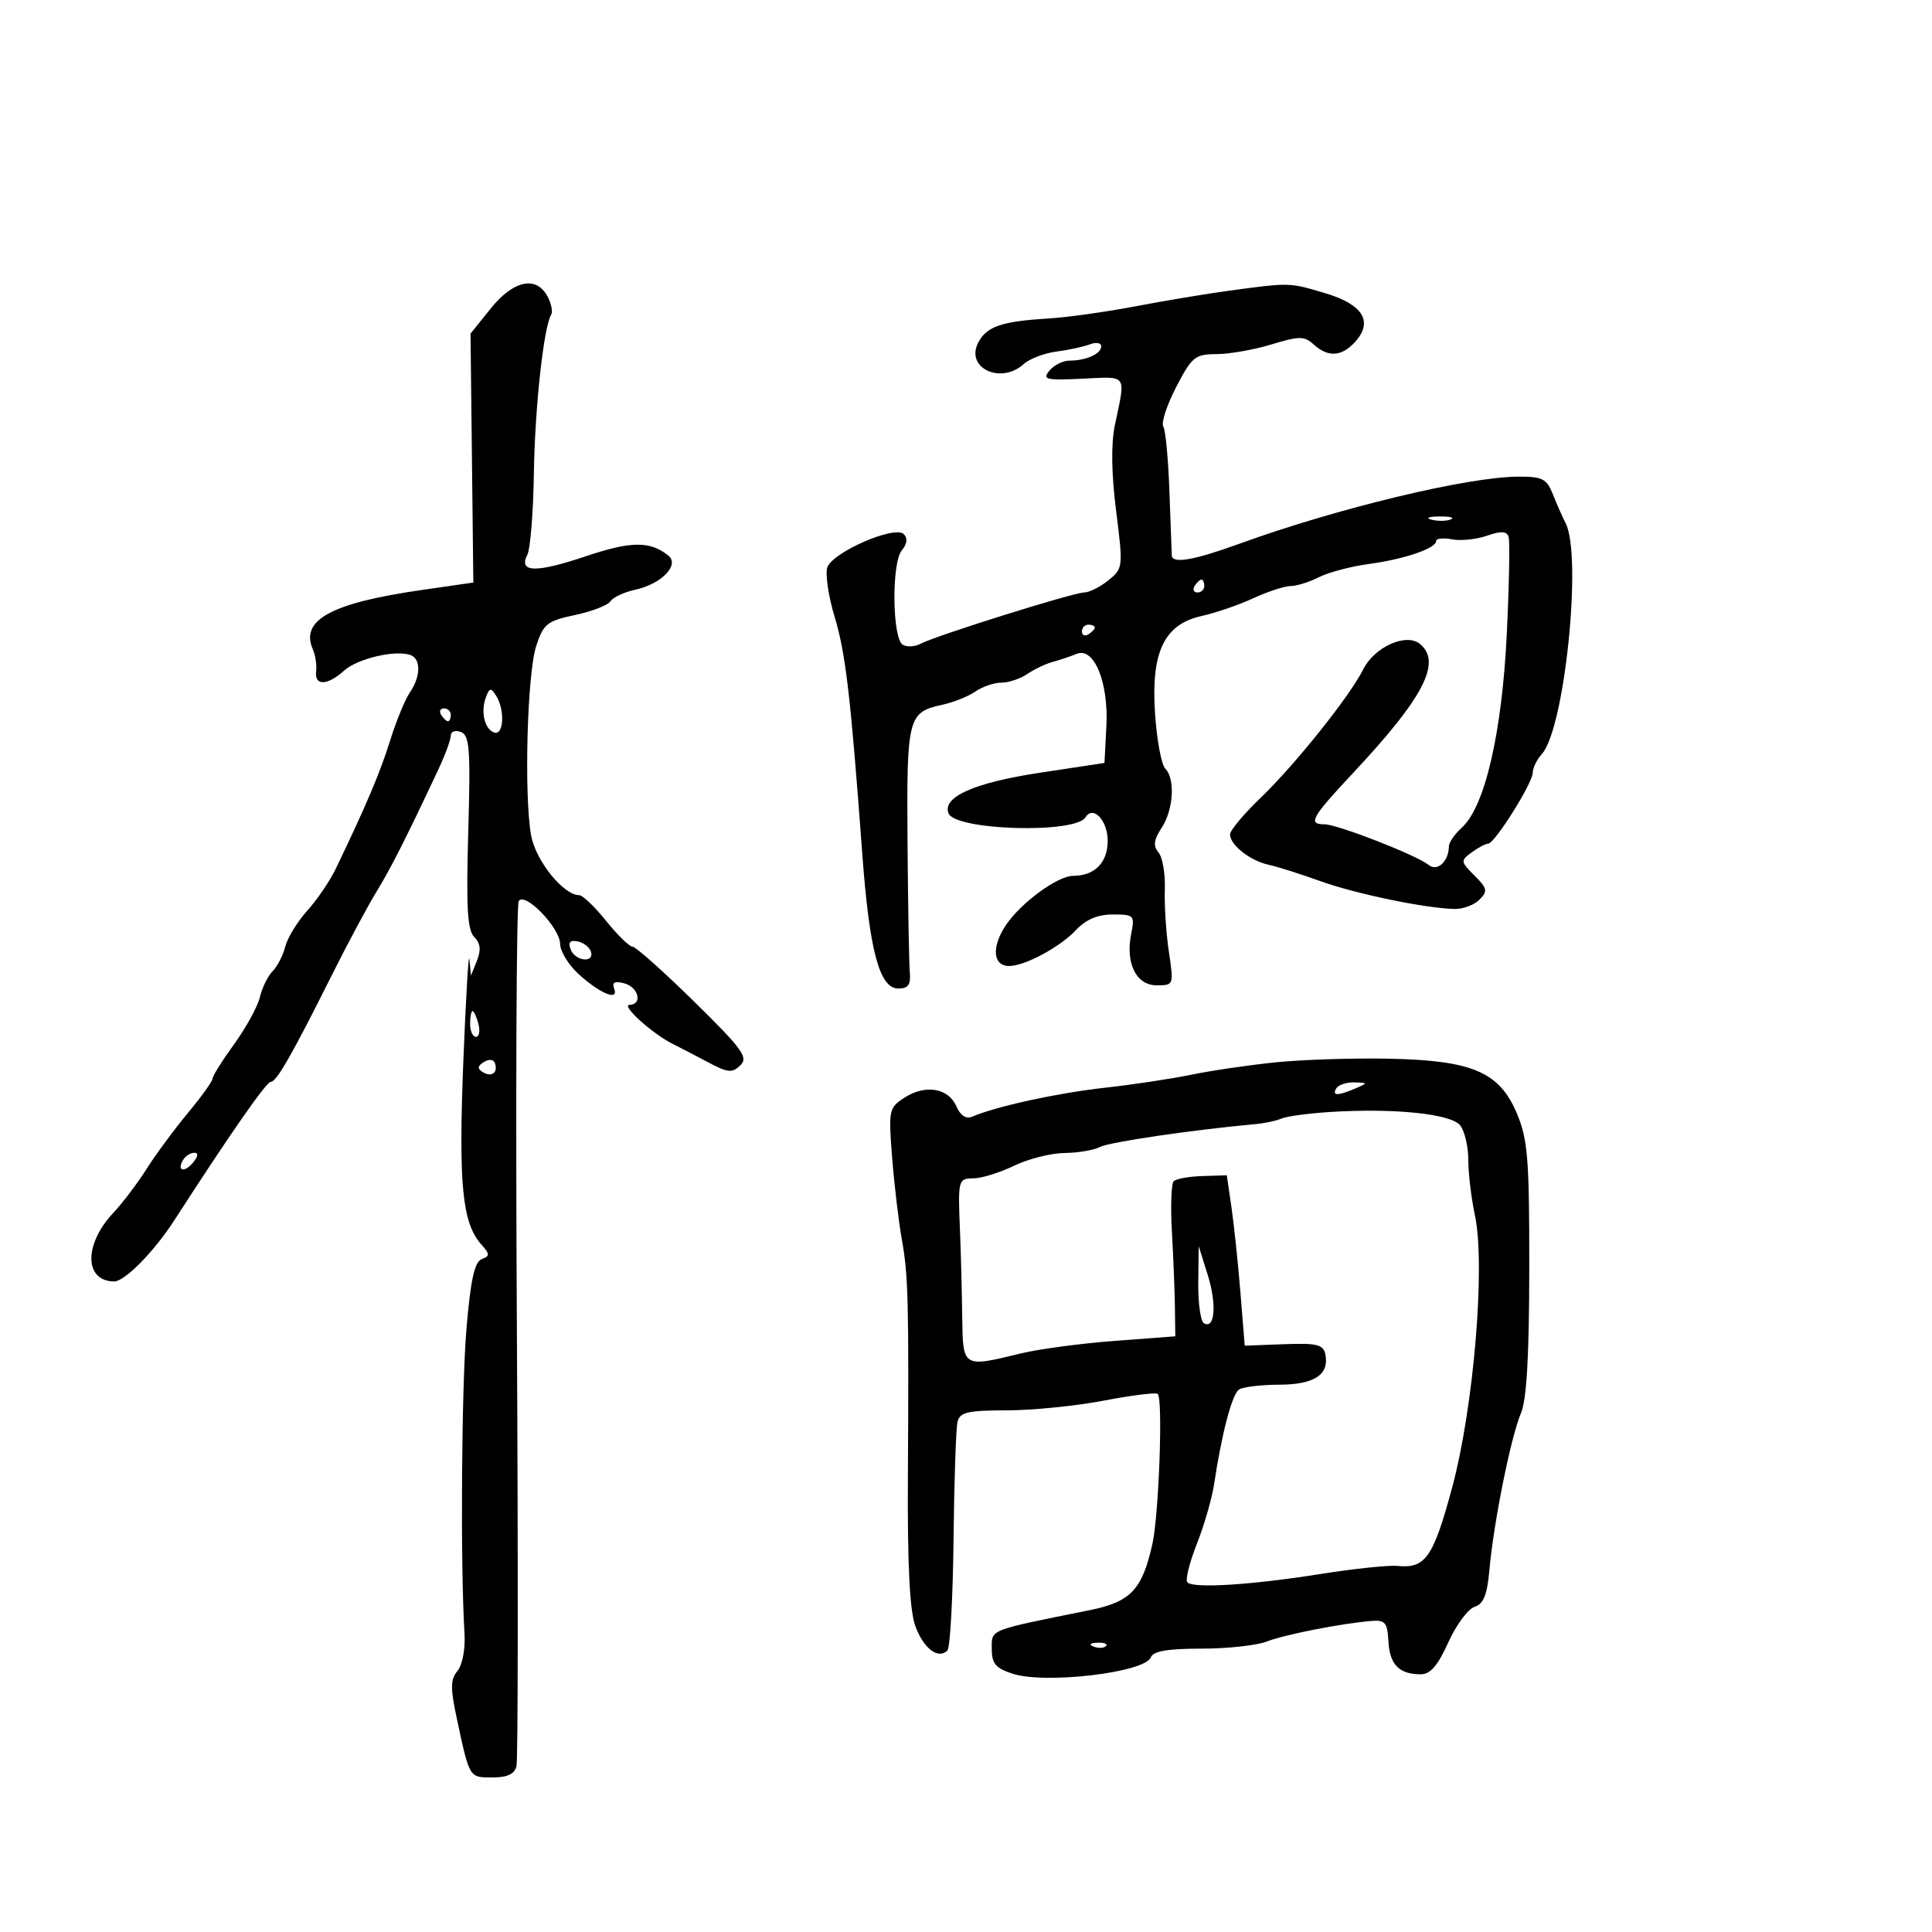<svg xmlns="http://www.w3.org/2000/svg" width="300" height="300" viewBox="0 0 300 300" version="1.1">
	<path d="M 76.200 47.901 L 73.064 51.802 73.282 71.131 L 73.500 90.459 65.500 91.611 C 51.416 93.640, 46.585 96.272, 48.577 100.828 C 48.979 101.748, 49.210 103.287, 49.091 104.250 C 48.808 106.536, 50.840 106.480, 53.436 104.132 C 55.507 102.258, 61.411 100.876, 63.750 101.717 C 65.391 102.307, 65.341 105.059, 63.644 107.527 C 62.898 108.612, 61.517 111.975, 60.575 115 C 59.025 119.975, 56.875 125.046, 52.137 134.906 C 51.237 136.779, 49.246 139.704, 47.713 141.406 C 46.181 143.108, 44.642 145.621, 44.295 146.990 C 43.947 148.360, 43.064 150.079, 42.333 150.810 C 41.601 151.541, 40.714 153.346, 40.360 154.820 C 40.006 156.294, 38.206 159.585, 36.359 162.134 C 34.511 164.683, 33 167.095, 33 167.495 C 33 167.895, 31.266 170.310, 29.146 172.861 C 27.026 175.413, 24.157 179.300, 22.770 181.500 C 21.383 183.700, 19.047 186.783, 17.579 188.350 C 13 193.239, 13.073 198.926, 17.716 198.985 C 19.353 199.005, 23.921 194.365, 27.070 189.484 C 35.663 176.163, 41.345 168, 42.024 168 C 42.935 168, 45.272 163.926, 51.486 151.500 C 53.961 146.550, 57.091 140.700, 58.440 138.500 C 60.693 134.825, 63.007 130.254, 68.090 119.434 C 69.140 117.198, 70 114.850, 70 114.216 C 70 113.579, 70.703 113.332, 71.568 113.665 C 72.923 114.185, 73.079 116.300, 72.709 129.203 C 72.375 140.881, 72.577 144.434, 73.637 145.494 C 74.604 146.461, 74.725 147.515, 74.059 149.174 L 73.127 151.500 72.896 149 C 72.770 147.625, 72.338 154.825, 71.938 165 C 71.192 183.960, 71.782 189.926, 74.729 193.229 C 76.086 194.749, 76.092 195.027, 74.783 195.530 C 73.684 195.952, 73.069 198.771, 72.434 206.301 C 71.659 215.496, 71.481 243.044, 72.128 253.668 C 72.272 256.044, 71.804 258.531, 71.039 259.453 C 69.941 260.776, 69.919 262.108, 70.920 266.785 C 72.923 276.151, 72.833 276, 76.451 276 C 78.777 276, 79.896 275.478, 80.199 274.250 C 80.437 273.288, 80.465 242.909, 80.262 206.742 C 80.058 170.575, 80.186 140.508, 80.546 139.925 C 81.485 138.406, 86.938 144.038, 86.972 146.563 C 86.987 147.698, 88.237 149.769, 89.750 151.166 C 93.086 154.248, 96.140 155.528, 95.370 153.522 C 94.992 152.537, 95.432 152.300, 96.921 152.690 C 99.154 153.273, 99.823 155.976, 97.750 156.036 C 96.369 156.076, 101.341 160.557, 104.500 162.120 C 105.600 162.664, 108.075 163.948, 110 164.975 C 113.024 166.586, 113.699 166.648, 114.961 165.424 C 116.233 164.190, 115.305 162.911, 107.763 155.504 C 103.001 150.827, 98.707 147, 98.220 147 C 97.733 147, 95.888 145.200, 94.120 143 C 92.352 140.800, 90.473 139, 89.944 139 C 87.470 139, 83.156 133.622, 82.462 129.672 C 81.352 123.348, 81.865 104.569, 83.266 100.294 C 84.387 96.872, 84.959 96.417, 89.295 95.497 C 91.929 94.938, 94.403 93.979, 94.792 93.366 C 95.182 92.753, 96.916 91.944, 98.646 91.569 C 102.717 90.686, 105.588 87.717, 103.775 86.266 C 100.926 83.985, 97.995 84.011, 90.962 86.379 C 83.213 88.989, 80.461 88.919, 81.885 86.150 C 82.352 85.243, 82.809 79.550, 82.900 73.500 C 83.054 63.295, 84.425 50.739, 85.593 48.850 C 85.868 48.405, 85.606 47.132, 85.011 46.021 C 83.270 42.768, 79.715 43.526, 76.200 47.901 M 191 45.120 C 187.425 45.601, 180.809 46.702, 176.298 47.567 C 171.787 48.431, 165.649 49.287, 162.658 49.467 C 155.578 49.894, 153.233 50.695, 151.930 53.132 C 149.801 57.108, 155.371 59.784, 158.980 56.518 C 159.880 55.704, 162.166 54.836, 164.058 54.590 C 165.951 54.344, 168.287 53.838, 169.250 53.465 C 170.213 53.091, 171 53.236, 171 53.786 C 171 54.944, 168.634 56, 166.041 56 C 165.053 56, 163.665 56.699, 162.955 57.554 C 161.808 58.936, 162.375 59.074, 168.083 58.804 C 175.170 58.468, 174.809 57.956, 173.126 65.971 C 172.509 68.910, 172.572 73.487, 173.311 79.336 C 174.414 88.081, 174.394 88.262, 172.106 90.115 C 170.826 91.152, 169.132 92, 168.342 92 C 166.693 92, 145.302 98.707, 142.911 99.974 C 142.036 100.438, 140.803 100.496, 140.170 100.105 C 138.540 99.098, 138.426 87.396, 140.027 85.467 C 140.866 84.457, 140.974 83.574, 140.338 82.938 C 138.931 81.531, 129.205 85.780, 128.460 88.127 C 128.131 89.164, 128.640 92.597, 129.593 95.756 C 131.319 101.487, 132.072 107.923, 133.887 132.500 C 135.009 147.688, 136.563 153.500, 139.504 153.500 C 141.026 153.500, 141.447 152.906, 141.276 151 C 141.153 149.625, 140.993 140.503, 140.920 130.730 C 140.777 111.380, 140.974 110.599, 146.319 109.437 C 148.069 109.056, 150.388 108.127, 151.473 107.372 C 152.557 106.618, 154.370 106, 155.500 106 C 156.630 106, 158.443 105.395, 159.527 104.655 C 160.612 103.916, 162.400 103.067, 163.500 102.769 C 164.600 102.471, 166.257 101.914, 167.182 101.532 C 169.884 100.417, 172.157 105.956, 171.799 112.781 L 171.500 118.473 161.500 119.986 C 151.303 121.530, 146.304 123.744, 147.279 126.284 C 148.300 128.946, 166.956 129.498, 168.553 126.915 C 169.742 124.991, 172 127.387, 172 130.572 C 172 133.951, 169.975 136, 166.635 136 C 164.215 136, 158.448 140.243, 156.156 143.711 C 153.926 147.083, 154.182 150, 156.706 150 C 159.131 150, 164.584 147.072, 167.053 144.444 C 168.627 142.768, 170.433 142, 172.799 142 C 176.100 142, 176.224 142.130, 175.650 145 C 174.734 149.580, 176.429 153, 179.615 153 C 182.261 153, 182.273 152.965, 181.497 147.750 C 181.067 144.863, 180.788 140.531, 180.876 138.125 C 180.965 135.718, 180.526 133.133, 179.900 132.380 C 179.036 131.339, 179.152 130.417, 180.382 128.540 C 182.227 125.725, 182.515 120.915, 180.933 119.333 C 180.346 118.746, 179.638 114.944, 179.359 110.883 C 178.698 101.261, 180.758 96.930, 186.608 95.646 C 188.749 95.176, 192.349 93.938, 194.610 92.896 C 196.870 91.853, 199.480 91, 200.409 91 C 201.339 91, 203.314 90.383, 204.800 89.630 C 206.285 88.876, 209.750 87.956, 212.500 87.585 C 218.047 86.837, 223 85.154, 223 84.017 C 223 83.610, 224.109 83.489, 225.465 83.749 C 226.821 84.008, 229.262 83.756, 230.888 83.189 C 233.053 82.434, 233.954 82.472, 234.248 83.329 C 234.469 83.973, 234.344 90.800, 233.970 98.500 C 233.227 113.817, 230.567 125.272, 227.005 128.495 C 225.902 129.493, 224.993 130.803, 224.985 131.405 C 224.951 133.791, 223.192 135.403, 221.826 134.298 C 219.956 132.785, 207.682 128, 205.672 128 C 203.040 128, 203.633 126.936, 210.132 120 C 221.060 108.336, 223.913 102.833, 220.501 100.001 C 218.366 98.229, 213.426 100.440, 211.673 103.953 C 209.605 108.098, 201.073 118.778, 195.750 123.882 C 193.137 126.387, 191 128.944, 191 129.563 C 191 131.205, 194.115 133.655, 197 134.283 C 198.375 134.582, 201.975 135.722, 205 136.815 C 210.463 138.790, 221.336 141.046, 225.866 141.145 C 227.167 141.174, 228.903 140.526, 229.723 139.706 C 231.045 138.384, 230.957 137.957, 228.955 135.955 C 226.783 133.783, 226.767 133.644, 228.539 132.348 C 229.553 131.607, 230.699 131, 231.087 131 C 232.091 131, 238 121.591, 238 119.991 C 238 119.258, 238.640 117.947, 239.423 117.079 C 242.955 113.161, 245.715 86.311, 243.108 81.236 C 242.617 80.281, 241.726 78.263, 241.129 76.750 C 240.179 74.345, 239.507 74.002, 235.771 74.013 C 227.938 74.037, 207.641 78.917, 192.500 84.416 C 185.355 87.010, 182.037 87.587, 181.953 86.250 C 181.926 85.838, 181.763 81.394, 181.589 76.376 C 181.415 71.357, 180.986 66.787, 180.636 66.220 C 180.285 65.652, 181.187 62.896, 182.641 60.094 C 185.075 55.404, 185.570 54.999, 188.892 54.989 C 190.876 54.983, 194.713 54.307, 197.418 53.486 C 201.786 52.161, 202.522 52.162, 203.997 53.497 C 206.239 55.526, 208.339 55.388, 210.435 53.072 C 213.280 49.928, 211.631 47.265, 205.758 45.521 C 200.156 43.857, 200.358 43.863, 191 45.120 M 222.269 80.693 C 223.242 80.947, 224.592 80.930, 225.269 80.656 C 225.946 80.382, 225.150 80.175, 223.500 80.195 C 221.850 80.215, 221.296 80.439, 222.269 80.693 M 185.500 91 C 185.160 91.550, 185.359 92, 185.941 92 C 186.523 92, 187 91.550, 187 91 C 187 90.450, 186.802 90, 186.559 90 C 186.316 90, 185.840 90.450, 185.500 91 M 168 98.059 C 168 98.641, 168.450 98.840, 169 98.500 C 169.550 98.160, 170 97.684, 170 97.441 C 170 97.198, 169.550 97, 169 97 C 168.450 97, 168 97.477, 168 98.059 M 75.469 108.220 C 74.597 110.491, 75.235 113.246, 76.750 113.750 C 78.227 114.242, 78.430 110.228, 77.038 108.028 C 76.236 106.760, 76.019 106.786, 75.469 108.220 M 68.500 111 C 68.840 111.550, 69.316 112, 69.559 112 C 69.802 112, 70 111.550, 70 111 C 70 110.450, 69.523 110, 68.941 110 C 68.359 110, 68.160 110.450, 68.500 111 M 88.610 147.427 C 89.320 149.276, 92.363 149.589, 91.750 147.750 C 91.522 147.063, 90.586 146.355, 89.671 146.177 C 88.511 145.952, 88.190 146.331, 88.610 147.427 M 73 159 C 73 160.100, 73.408 161, 73.906 161 C 74.405 161, 74.577 160.100, 74.290 159 C 74.002 157.900, 73.594 157, 73.383 157 C 73.173 157, 73 157.900, 73 159 M 75.143 164.907 C 74.137 165.532, 74.090 165.937, 74.960 166.475 C 76.332 167.323, 77.362 166.572, 76.854 165.095 C 76.646 164.489, 75.940 164.412, 75.143 164.907 M 198 164.967 C 193.875 165.390, 188.025 166.251, 185 166.879 C 181.975 167.507, 175.900 168.422, 171.500 168.912 C 164.179 169.727, 154.736 171.786, 150.993 173.384 C 150.006 173.806, 149.144 173.247, 148.493 171.764 C 147.248 168.925, 143.643 168.348, 140.405 170.470 C 138.020 172.033, 137.949 172.390, 138.535 179.798 C 138.870 184.034, 139.548 189.750, 140.042 192.500 C 141.038 198.055, 141.134 201.900, 140.975 229.742 C 140.900 242.929, 141.260 250.077, 142.121 252.458 C 143.389 255.965, 145.682 257.723, 147.111 256.283 C 147.539 255.852, 147.968 248.075, 148.066 239 C 148.163 229.925, 148.444 221.713, 148.689 220.750 C 149.062 219.287, 150.313 219, 156.317 219 C 160.268 219, 167.057 218.319, 171.404 217.487 C 175.751 216.655, 179.520 216.187, 179.779 216.445 C 180.601 217.267, 179.952 235.251, 178.938 239.778 C 177.347 246.875, 175.565 248.746, 169.170 250.034 C 153.337 253.223, 154 252.961, 154 256.022 C 154 258.324, 154.600 259.040, 157.250 259.899 C 162.321 261.545, 177.790 259.711, 178.693 257.357 C 179.066 256.385, 181.295 256, 186.542 256 C 190.572 256, 195.137 255.506, 196.685 254.903 C 199.485 253.812, 208.269 252.083, 212.956 251.701 C 215.088 251.527, 215.437 251.946, 215.595 254.872 C 215.791 258.474, 217.237 259.960, 220.572 259.985 C 222.093 259.996, 223.238 258.685, 224.881 255.048 C 226.112 252.325, 227.952 249.833, 228.969 249.510 C 230.368 249.066, 230.932 247.652, 231.282 243.711 C 231.928 236.434, 234.625 223.039, 236.160 219.479 C 237.058 217.396, 237.450 210.632, 237.463 197 C 237.478 179.920, 237.240 176.929, 235.540 172.899 C 232.809 166.425, 228.610 164.642, 215.500 164.389 C 210 164.283, 202.125 164.543, 198 164.967 M 207.500 169 C 206.769 170.183, 207.748 170.183, 210.500 169 C 212.428 168.171, 212.421 168.138, 210.309 168.070 C 209.104 168.032, 207.840 168.450, 207.500 169 M 206.500 172.671 C 203.200 172.880, 199.825 173.337, 199 173.686 C 198.175 174.036, 196.375 174.423, 195 174.547 C 185.305 175.424, 172.228 177.343, 170.820 178.097 C 169.891 178.593, 167.414 179.015, 165.316 179.034 C 163.217 179.053, 159.700 179.937, 157.500 181 C 155.300 182.063, 152.488 182.947, 151.250 182.966 C 148.750 183.004, 148.736 183.056, 149.081 191.500 C 149.216 194.800, 149.365 200.637, 149.413 204.472 C 149.512 212.397, 149.467 212.369, 158.500 210.162 C 161.250 209.490, 167.775 208.617, 173 208.220 L 182.500 207.500 182.442 203 C 182.410 200.525, 182.200 195.260, 181.975 191.300 C 181.750 187.341, 181.873 183.793, 182.249 183.417 C 182.625 183.042, 184.635 182.681, 186.716 182.617 L 190.499 182.500 191.225 187.500 C 191.624 190.250, 192.250 196.202, 192.615 200.727 L 193.279 208.955 199.354 208.727 C 204.505 208.535, 205.485 208.773, 205.797 210.298 C 206.443 213.456, 204.098 214.999, 198.628 215.015 C 195.807 215.024, 193.003 215.361, 192.395 215.765 C 191.312 216.486, 189.714 222.561, 188.518 230.500 C 188.187 232.700, 186.976 236.879, 185.827 239.786 C 184.679 242.693, 184.028 245.361, 184.381 245.714 C 185.344 246.677, 194.322 246.112, 205 244.417 C 210.225 243.588, 215.625 243.021, 217 243.157 C 221.345 243.589, 222.554 241.856, 225.485 231 C 228.839 218.574, 230.686 196.499, 229.023 188.701 C 228.460 186.061, 228 182.210, 228 180.142 C 228 178.074, 227.438 175.654, 226.750 174.765 C 225.349 172.953, 216.499 172.038, 206.500 172.671 M 28.459 180.067 C 27.383 181.808, 28.608 182.177, 29.980 180.524 C 30.769 179.574, 30.845 179, 30.181 179 C 29.597 179, 28.821 179.480, 28.459 180.067 M 186.067 199.191 C 186.030 202.321, 186.418 205.140, 186.928 205.456 C 188.641 206.514, 188.969 202.542, 187.545 198 L 186.134 193.500 186.067 199.191 M 169.813 255.683 C 170.534 255.972, 171.397 255.936, 171.729 255.604 C 172.061 255.272, 171.471 255.036, 170.417 255.079 C 169.252 255.127, 169.015 255.364, 169.813 255.683" stroke="none" fill="black" fill-rule="evenodd"/>
</svg>